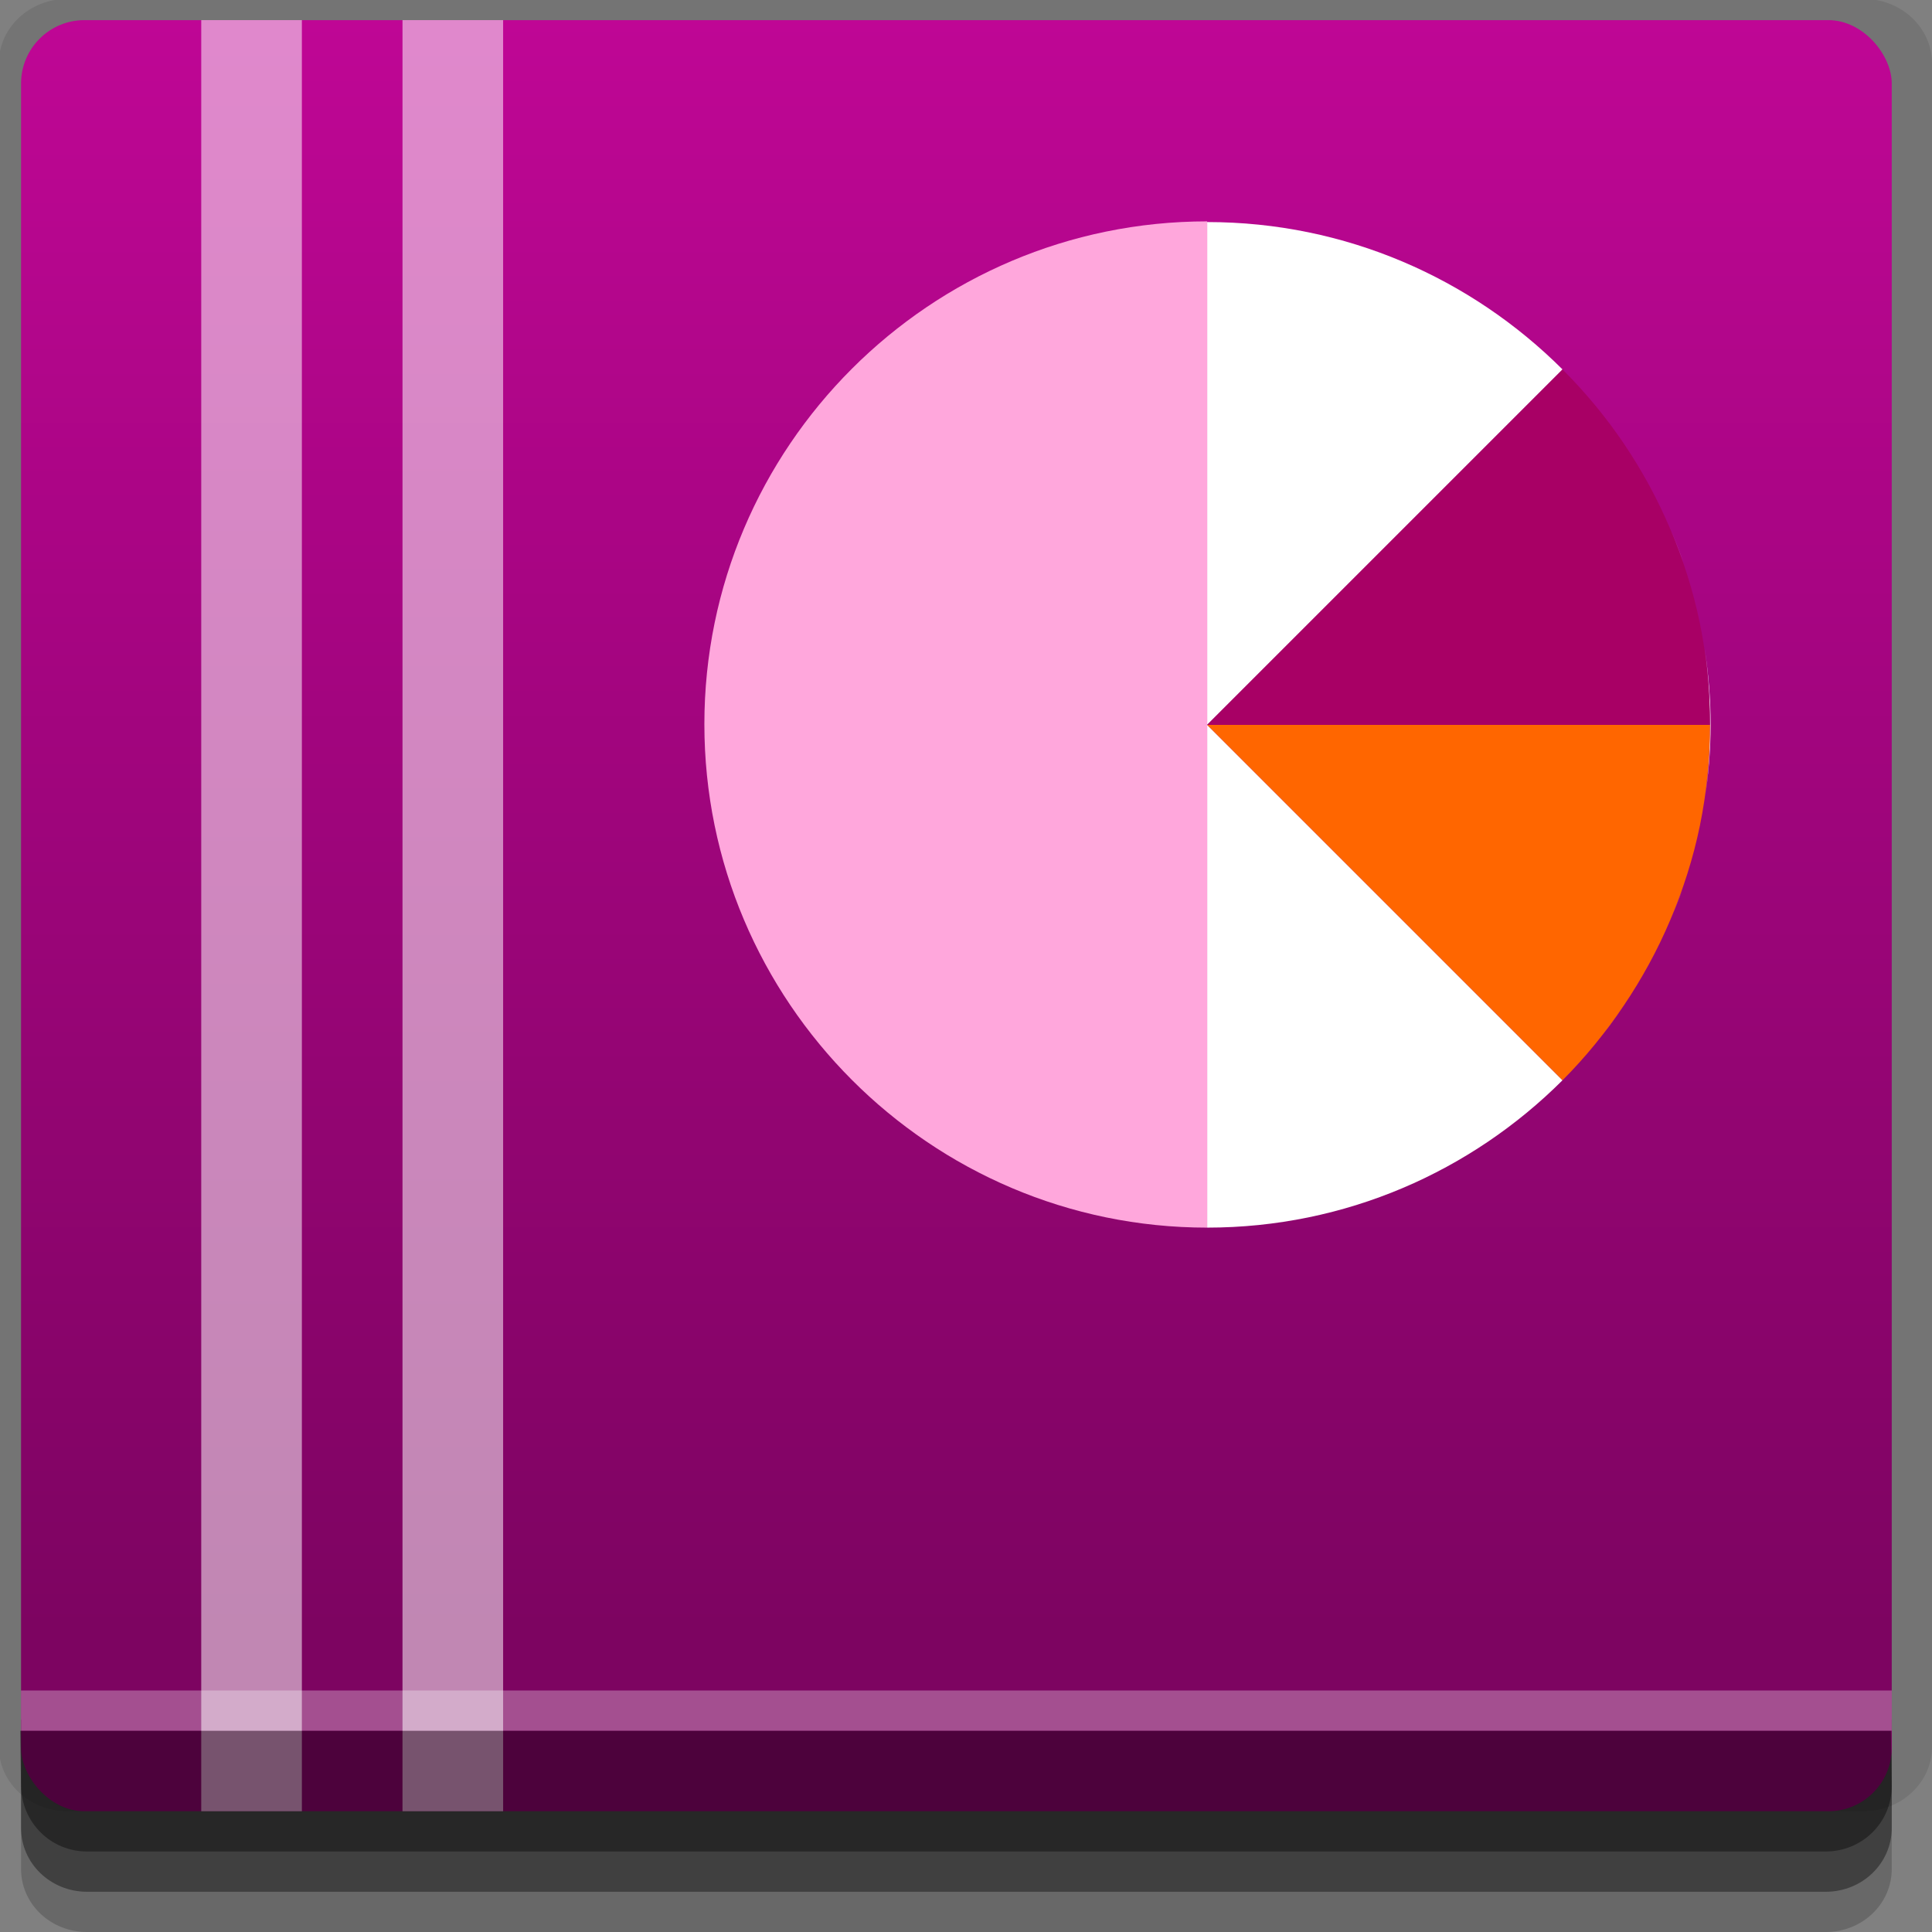 <?xml version="1.0" encoding="UTF-8" standalone="no"?>
<!-- Created with Inkscape (http://www.inkscape.org/) -->

<svg
   xmlns:dc="http://purl.org/dc/elements/1.1/"
   xmlns:cc="http://creativecommons.org/ns#"
   xmlns:rdf="http://www.w3.org/1999/02/22-rdf-syntax-ns#"
   xmlns:svg="http://www.w3.org/2000/svg"
   xmlns="http://www.w3.org/2000/svg"
   xmlns:xlink="http://www.w3.org/1999/xlink"
   xmlns:sodipodi="http://sodipodi.sourceforge.net/DTD/sodipodi-0.dtd"
   xmlns:inkscape="http://www.inkscape.org/namespaces/inkscape"
   width="96"
   height="96"
   id="svg2"
   version="1.1"
   inkscape:version="0.48.4 r9939"
   sodipodi:docname="kivio.svg">
  <rect width="100%" height="100%" fill="#808080" stroke="none"/>
  <defs
     id="defs4">
    <linearGradient
       id="linearGradient3771">
      <stop
         style="stop-color:#7d0461;stop-opacity:1;"
         offset="0"
         id="stop3773" />
      <stop
         style="stop-color:#bf0695;stop-opacity:1;"
         offset="1"
         id="stop3775" />
    </linearGradient>
    <linearGradient
       inkscape:collect="always"
       xlink:href="#linearGradient3771"
       id="linearGradient3777"
       x1="45"
       y1="1037.362"
       x2="45"
       y2="957.362"
       gradientUnits="userSpaceOnUse" />
  </defs>
  <sodipodi:namedview
     id="base"
     pagecolor="#ffffff"
     bordercolor="#666666"
     borderopacity="1.0"
     inkscape:pageopacity="0.0"
     inkscape:pageshadow="2"
     inkscape:zoom="5.90625"
     inkscape:cx="41.814453"
     inkscape:cy="48"
     inkscape:document-units="px"
     inkscape:current-layer="layer1"
     showgrid="true"
     inkscape:snap-page="true"
     inkscape:snap-global="true"
     inkscape:snap-center="true"
     inkscape:snap-object-midpoints="false"
     showguides="true"
     inkscape:guide-bbox="true"
     inkscape:snap-bbox="true"
     inkscape:object-paths="true"
     inkscape:object-nodes="true"
     inkscape:window-width="1305"
     inkscape:window-height="744"
     inkscape:window-x="61"
     inkscape:window-y="24"
     inkscape:window-maximized="1"
     inkscape:snap-midpoints="true"
     inkscape:snap-grids="true"
     inkscape:snap-to-guides="false">
    <inkscape:grid
       type="xygrid"
       id="grid3002"
       empspacing="5"
       visible="true"
       enabled="true"
       snapvisiblegridlinesonly="true" />
  </sodipodi:namedview>
  <g
     inkscape:label="Layer 1"
     inkscape:groupmode="layer"
     id="layer1"
     transform="translate(0,-956.362)">
    <rect
       style="fill:#ffffff;fill-opacity:0;fill-rule:nonzero;stroke:none"
       id="rect3775"
       width="96"
       height="96"
       x="0"
       y="956.362"
       ry="0" />
    <path
       style="fill:#000000;fill-opacity:0.096;fill-rule:nonzero;stroke:none"
       d="m 3.353,956.307 c -1.884,0 -3.411,1.432 -3.411,3.198 l 0,83.659 c 0,1.766 1.527,3.198 3.411,3.198 l 89.236,0 c 1.884,0 3.411,-1.432 3.411,-3.198 l 0,-83.659 c 0,-1.766 -1.527,-3.198 -3.411,-3.198 z"
       id="rect3772"
       inkscape:connector-curvature="0"
       sodipodi:nodetypes="sssssssss" />
    <path
       style="fill:#000000;fill-opacity:0.187;fill-rule:nonzero;stroke:none"
       d="m 1.046,1041.807 0,7.422 c 0,1.739 1.462,3.134 3.285,3.134 l 86.384,0 c 1.823,0 3.285,-1.395 3.285,-3.134 l 0,-7.422 -92.954,0 z"
       id="rect3785"
       inkscape:connector-curvature="0" />
    <path
       style="fill:#000000;fill-opacity:0.384;fill-rule:nonzero;stroke:none"
       d="m 1.046,1041.807 0,5.381 c 0,1.762 1.462,3.175 3.285,3.175 l 86.384,0 c 1.823,0 3.285,-1.413 3.285,-3.175 l 0,-5.381 -92.954,0 z"
       id="rect3783"
       inkscape:connector-curvature="0" />
    <rect
       style="fill:url(#linearGradient3777);fill-opacity:1;fill-rule:nonzero;stroke:none"
       id="rect2985"
       width="92.954"
       height="89"
       x="1.046"
       y="957.362"
       ry="3.151" />
    <path
       style="font-size:medium;font-style:normal;font-variant:normal;font-weight:normal;font-stretch:normal;text-indent:0;text-align:start;text-decoration:none;line-height:normal;letter-spacing:normal;word-spacing:normal;text-transform:none;direction:ltr;block-progression:tb;writing-mode:lr-tb;text-anchor:start;baseline-shift:baseline;color:#000000;fill:#ffffff;fill-opacity:1;stroke:none;stroke-width:3.128;marker:none;visibility:visible;display:inline;overflow:visible;enable-background:accumulate;font-family:Sans;-inkscape-font-specification:Sans"
       d="m 59.983,967.396 0,24.983 17.659,-17.659 c -4.533,-4.523 -10.772,-7.324 -17.659,-7.324 z m 0,24.983 0,24.983 c 6.887,0 13.126,-2.8 17.659,-7.324 L 59.983,992.379 z m 23.01,-9.732 c 0.237,0.56 0.466,1.126 0.669,1.706 -0.199,-0.583 -0.43,-1.145 -0.669,-1.706 z m 1.706,5.92 c 0.188,1.245 0.268,2.522 0.268,3.813 0,1.291 -0.08,2.543 -0.268,3.779 C 84.886,994.929 85,993.659 85,992.379 c 0,-1.291 -0.11,-2.574 -0.301,-3.813 z m -1.07,11.906 c -0.193,0.545 -0.412,1.077 -0.635,1.605 0.225,-0.53 0.447,-1.058 0.635,-1.605 z m -0.635,1.605 c -0.475,1.122 -1.045,2.213 -1.672,3.244 0.626,-1.029 1.198,-2.126 1.672,-3.244 z m -1.672,3.244 c -0.209,0.344 -0.411,0.67 -0.635,1.003 0.223,-0.33 0.428,-0.662 0.635,-1.003 z m -0.635,1.003 c -0.337,0.499 -0.703,0.997 -1.07,1.472 0.376,-0.477 0.729,-0.967 1.07,-1.472 z m -38.361,3.679 c 0.571,0.572 1.149,1.124 1.773,1.639 -0.617,-0.511 -1.207,-1.072 -1.773,-1.639 z m 3.712,3.077 c 0.997,0.674 2.018,1.279 3.11,1.806 -1.092,-0.528 -2.113,-1.13 -3.11,-1.806 z m 4.247,2.308 c 0.747,0.317 1.492,0.593 2.274,0.836 -0.782,-0.244 -1.527,-0.519 -2.274,-0.836 z"
       id="path3755"
       inkscape:connector-curvature="0" />
    <path
       style="fill:#ff6600;fill-opacity:1;fill-rule:nonzero;stroke:none"
       d="m 59.983,992.379 17.659,17.659 c 1.131,-1.133 2.145,-2.381 3.043,-3.712 0.899,-1.331 1.675,-2.752 2.308,-4.247 0.633,-1.496 1.138,-3.057 1.472,-4.682 0.333,-1.626 0.502,-3.295 0.502,-5.017 l -24.983,0 z"
       id="path2998"
       inkscape:connector-curvature="0" />
    <path
       inkscape:connector-curvature="0"
       style="fill:#a80065;fill-opacity:1;fill-rule:nonzero;stroke:none"
       d="m 84.967,992.379 c 0,-1.722 -0.168,-3.426 -0.502,-5.05 -0.333,-1.624 -0.839,-3.189 -1.472,-4.682 -0.633,-1.494 -1.409,-2.918 -2.308,-4.247 -0.899,-1.329 -1.913,-2.548 -3.043,-3.679 l -17.659,17.659 24.983,0 z"
       id="path3011" />
    <path
       inkscape:connector-curvature="0"
       style="font-size:medium;font-style:normal;font-variant:normal;font-weight:normal;font-stretch:normal;text-indent:0;text-align:start;text-decoration:none;line-height:normal;letter-spacing:normal;word-spacing:normal;text-transform:none;direction:ltr;block-progression:tb;writing-mode:lr-tb;text-anchor:start;baseline-shift:baseline;color:#000000;fill:#ffa7dc;fill-opacity:1;stroke:none;stroke-width:3.128;marker:none;visibility:visible;display:inline;overflow:visible;enable-background:accumulate;font-family:Sans;-inkscape-font-specification:Sans"
       d="M 59.983,967.362 C 46.21,967.362 35,978.572 35,992.345 c 0,13.773 11.21,25.017 24.983,25.017 l 0,-50 z"
       id="path3013" />
    <rect
       style="opacity:1;fill:#ffffff;fill-opacity:0.521;fill-rule:nonzero;stroke:none"
       id="rect3033"
       width="5"
       height="89"
       x="10"
       y="957.362" />
    <rect
       y="957.362"
       x="20"
       height="89"
       width="5"
       id="rect3035"
       style="opacity:1;fill:#ffffff;fill-opacity:0.521;fill-rule:nonzero;stroke:none" />
    <path
       style="fill:#000000;fill-opacity:0.384;fill-rule:nonzero;stroke:none"
       d="m 1,1042.362 0.046,2.746 c 0.03,1.806 1.462,3.254 3.285,3.254 l 86.384,0 c 1.823,0 3.285,-1.448 3.285,-3.254 l -0.046,-2.746 z"
       id="rect3781"
       inkscape:connector-curvature="0"
       sodipodi:nodetypes="csssscc" />
    <rect
       style="fill:#ffffff;fill-opacity:0.3;fill-rule:nonzero;stroke:none"
       id="rect3770"
       width="92.954"
       height="2"
       x="1.046"
       y="1040.362" />
  </g>
</svg>
